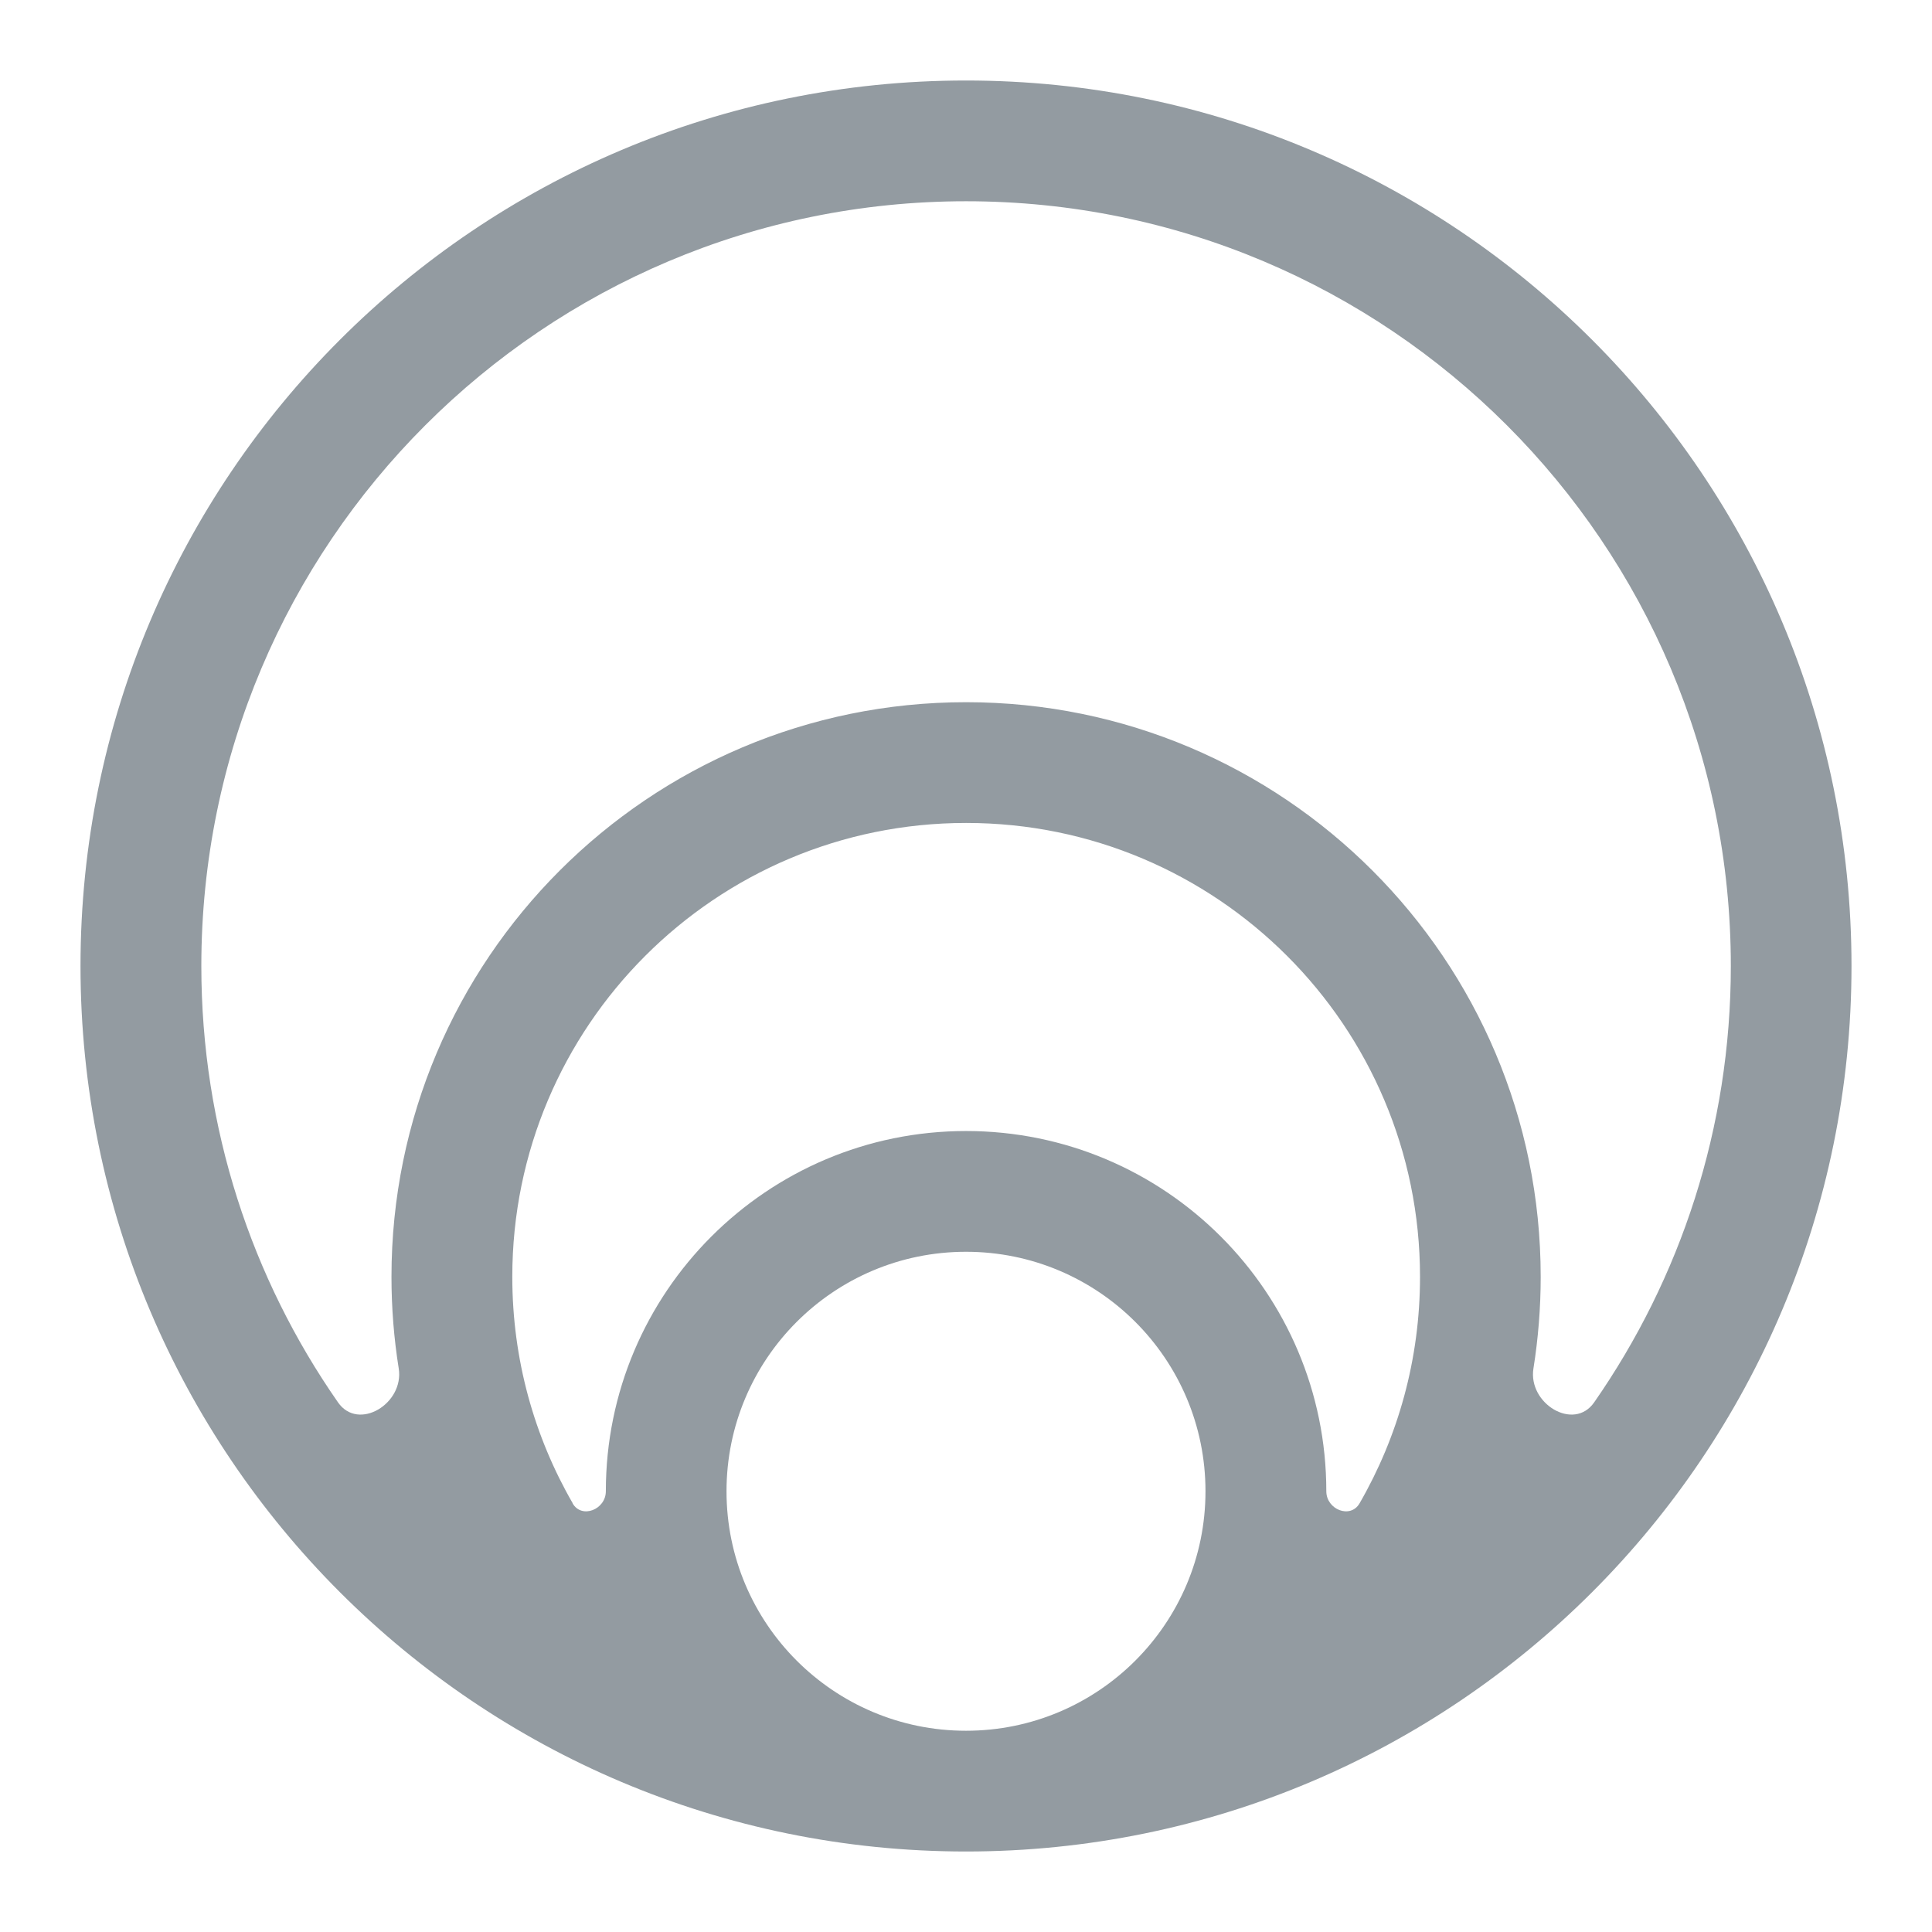 <svg fill="none" height="24" viewBox="0 0 24 24" width="24" xmlns="http://www.w3.org/2000/svg"><path clip-rule="evenodd" d="m12 23c-6.075 0-11-4.925-11-11 0-6.075 4.925-11 11-11 6.075 0 11 4.925 11 11 0 6.075-4.925 11-11 11zm0-1.5c-1.643 0-2.975-1.332-2.975-2.975 0-1.643 1.332-2.975 2.975-2.975s2.975 1.332 2.975 2.975c0 1.643-1.332 2.975-2.975 2.975zm-4.887-2.825c.113.197.413.077.413-.15 0-2.471 2.003-4.475 4.475-4.475 2.471 0 4.475 2.003 4.475 4.475 0 .227.299.347.413.15.478-.828.751-1.789.751-2.814 0-3.114-2.525-5.638-5.638-5.638-3.114 0-5.638 2.524-5.638 5.638 0 1.025.273 1.986.751 2.814zm11.936-1.676c-.07.437.501.785.754.422 1.07-1.537 1.698-3.406 1.698-5.421 0-5.247-4.253-9.5-9.5-9.5-5.247 0-9.5 4.253-9.5 9.5 0 2.015.627 3.884 1.698 5.421.253.363.824.015.754-.422-.059-.37-.09-.75-.09-1.138 0-3.942 3.196-7.138 7.138-7.138 3.942 0 7.138 3.196 7.138 7.138 0 .387-.031.767-.09 1.138z" fill="#939ba1" fill-rule="evenodd"/></svg>